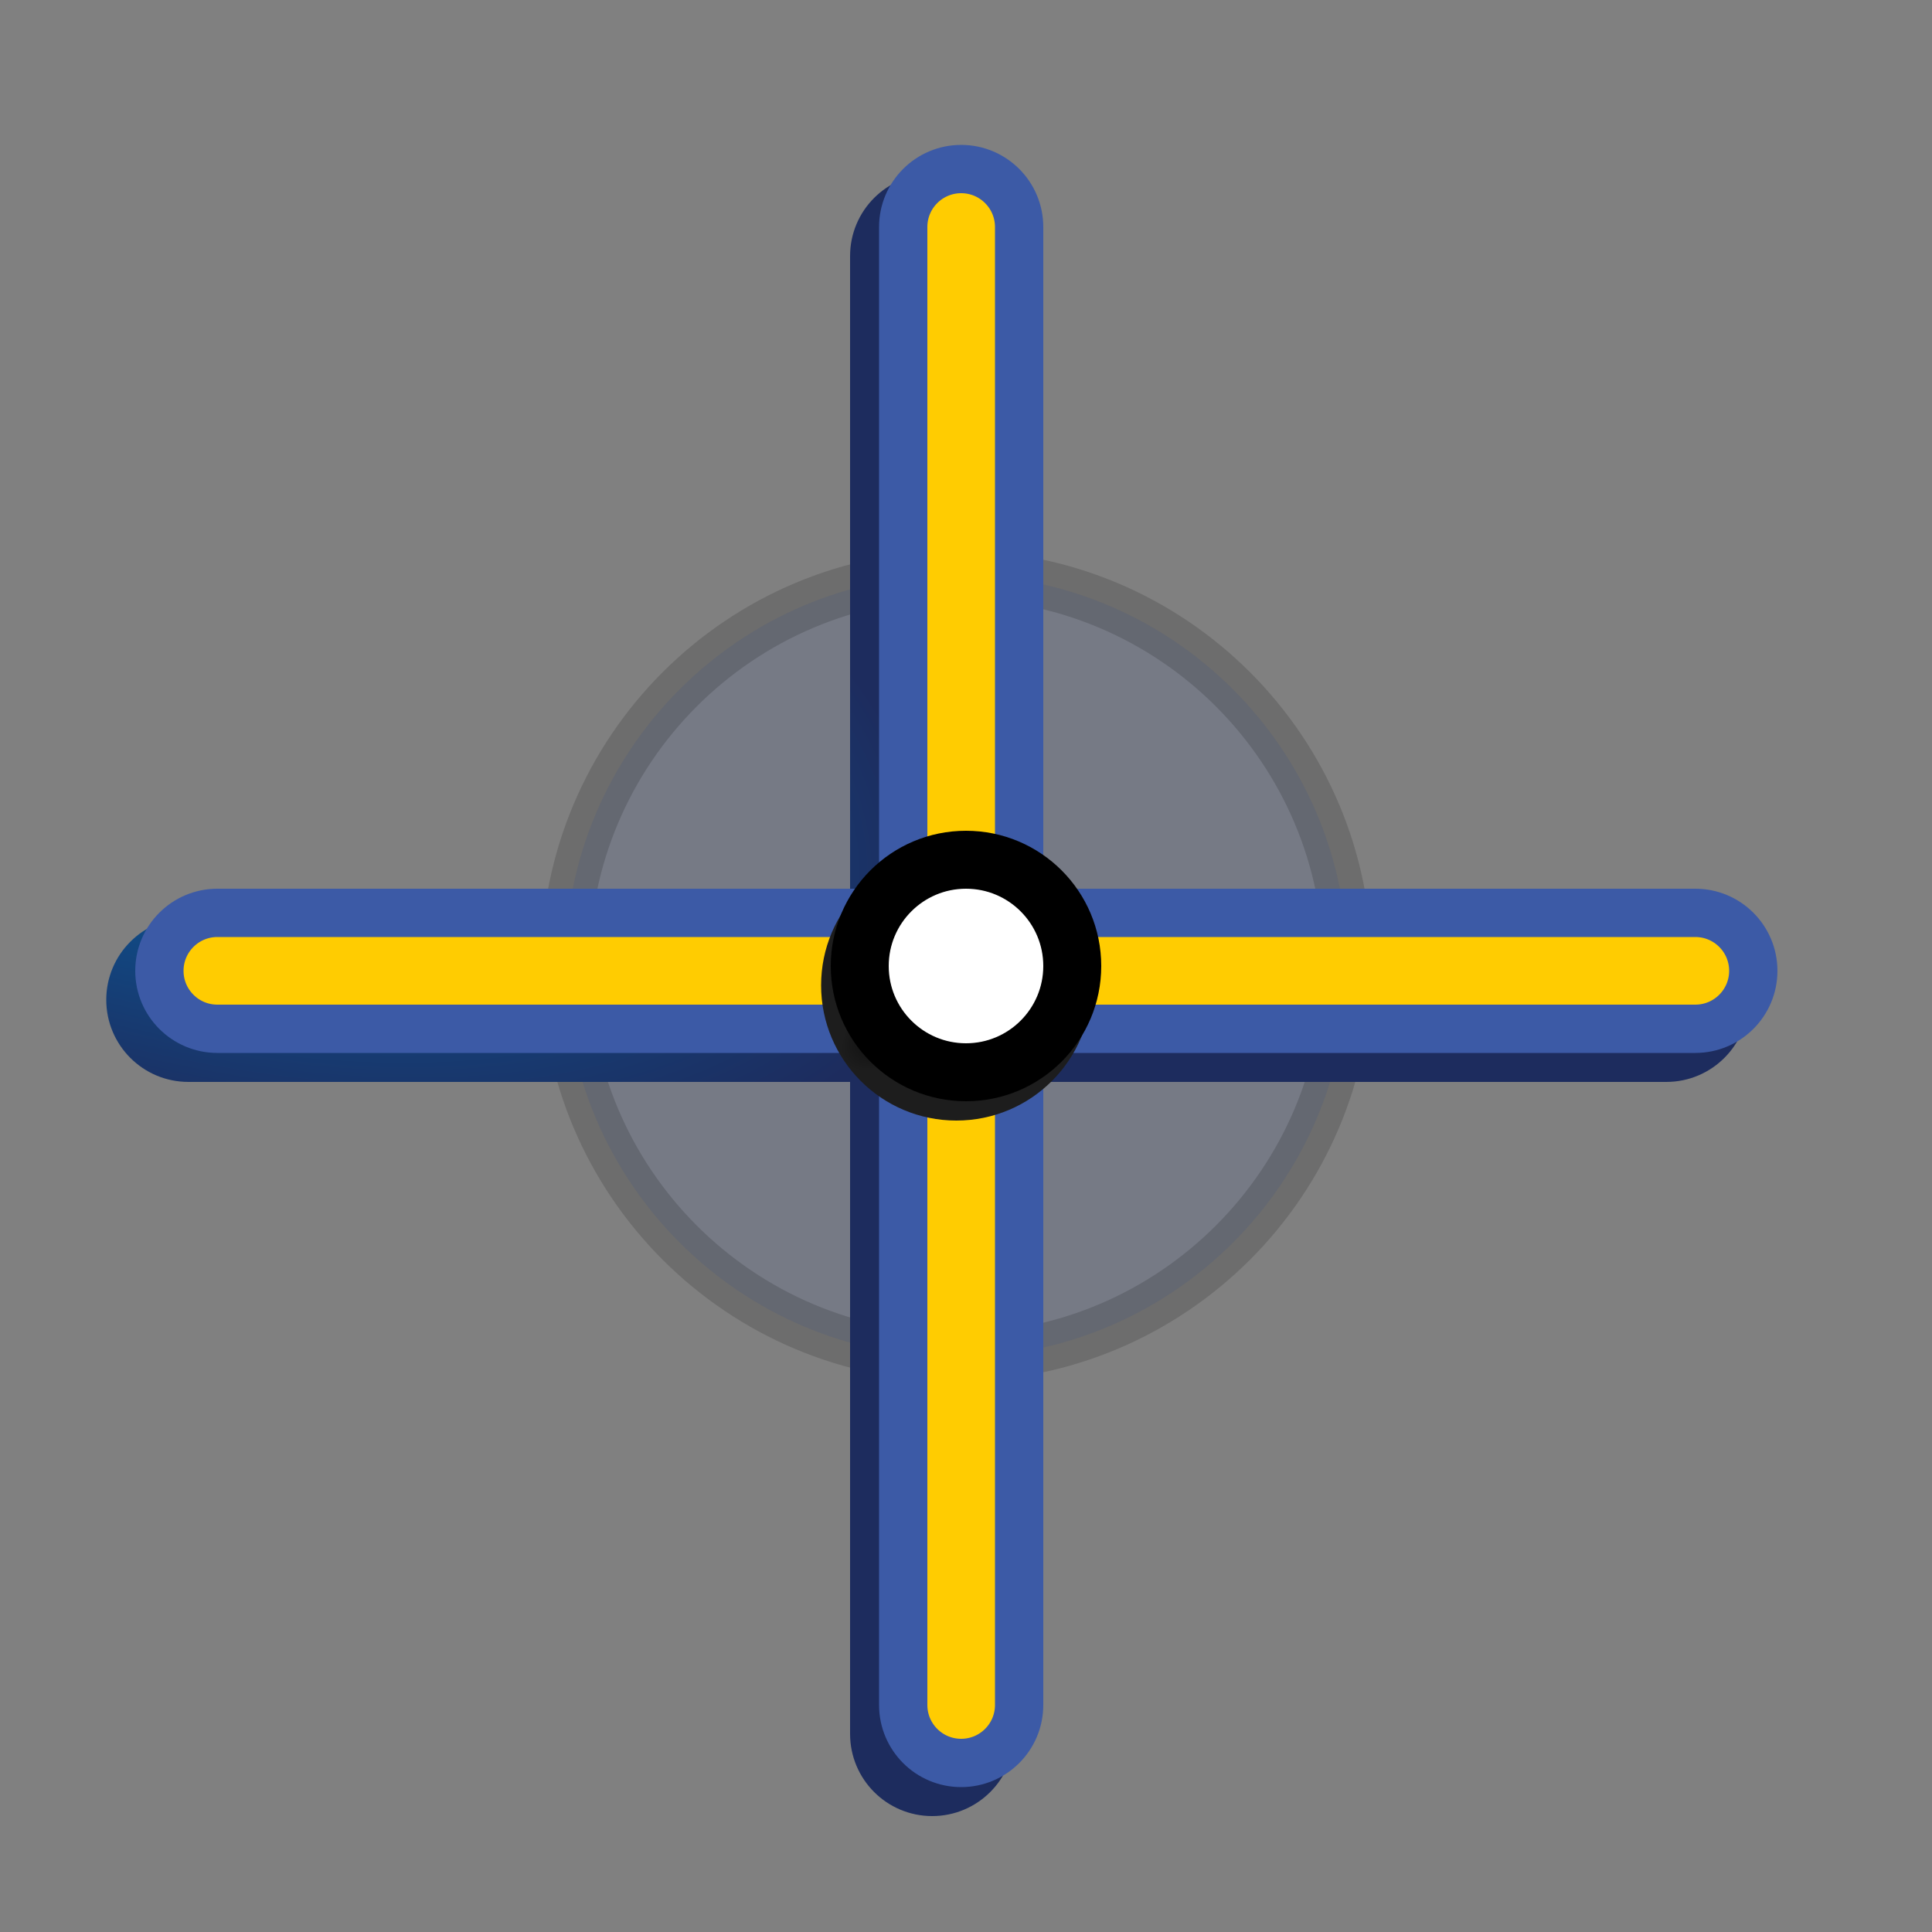 <?xml version="1.0"?>
<svg xmlns="http://www.w3.org/2000/svg" width="200" height="200" viewBox="0 0 200 200" fill="none">
  <rect x="0" y="0" width="200" height="200" fill="#808080" stroke="none"/>
  <path opacity="0.15" d="M99 140.5C121.364 140.5 139.5 122.364 139.5 100C139.5 77.629 121.363 59.5 99 59.5C76.629 59.5 58.5 77.629 58.5 100C58.5 122.363 76.629 140.5 99 140.5Z" fill="#3C5AA6" stroke="black" stroke-width="5"/>
  <path d="M19.5 109.5H90.5V179.5C90.5 182.814 93.186 185.5 96.5 185.5C99.814 185.5 102.5 182.814 102.5 179.5V109.5H172.5C175.814 109.5 178.5 106.814 178.5 103.5C178.5 100.186 175.814 97.5 172.5 97.5H102.5V26.5C102.5 23.186 99.814 20.5 96.5 20.5C93.186 20.5 90.5 23.186 90.5 26.5V97.5H19.5C16.186 97.5 13.5 100.186 13.5 103.5C13.5 106.814 16.186 109.5 19.5 109.5ZM97.5 102.5V104.5H95.5V102.5H97.5Z" fill="#FFCC01" stroke="url(#paint0_radial_2_146)" stroke-width="5"/>
  <path d="M22.5 106.5H93.5V176.5C93.5 179.814 96.186 182.5 99.5 182.5C102.814 182.5 105.5 179.814 105.5 176.5V106.5H175.5C178.814 106.5 181.5 103.814 181.5 100.5C181.5 97.186 178.814 94.5 175.5 94.5H105.5V23.5C105.5 20.186 102.814 17.5 99.5 17.5C96.186 17.5 93.5 20.186 93.5 23.5V94.5H22.5C19.186 94.5 16.5 97.186 16.5 100.5C16.5 103.814 19.186 106.5 22.5 106.5ZM100.5 99.5V101.5H98.5V99.5H100.5Z" fill="#FFCC01" stroke="#3C5AA6" stroke-width="5"/>
  <circle cx="99" cy="102" r="11" fill="white" stroke="url(#paint1_radial_2_146)" stroke-width="6"/>
  <circle cx="100" cy="100" r="11" fill="white" stroke="black" stroke-width="6"/>
  <defs>
    <radialGradient id="paint0_radial_2_146" cx="0" cy="0" r="1" gradientUnits="userSpaceOnUse" gradientTransform="translate(9.103 68.151) rotate(20.216) scale(92.601 44.002)">
      <stop stop-color="#0070B6"/>
      <stop offset="1" stop-color="#1D2C5E"/>
    </radialGradient>
    <radialGradient id="paint1_radial_2_146" cx="0" cy="0" r="1" gradientUnits="userSpaceOnUse" gradientTransform="translate(94 105) rotate(142.431) scale(8.201 3.897)">
      <stop/>
      <stop offset="1" stop-color="#1D1D1D"/>
    </radialGradient>
  </defs>
</svg>
